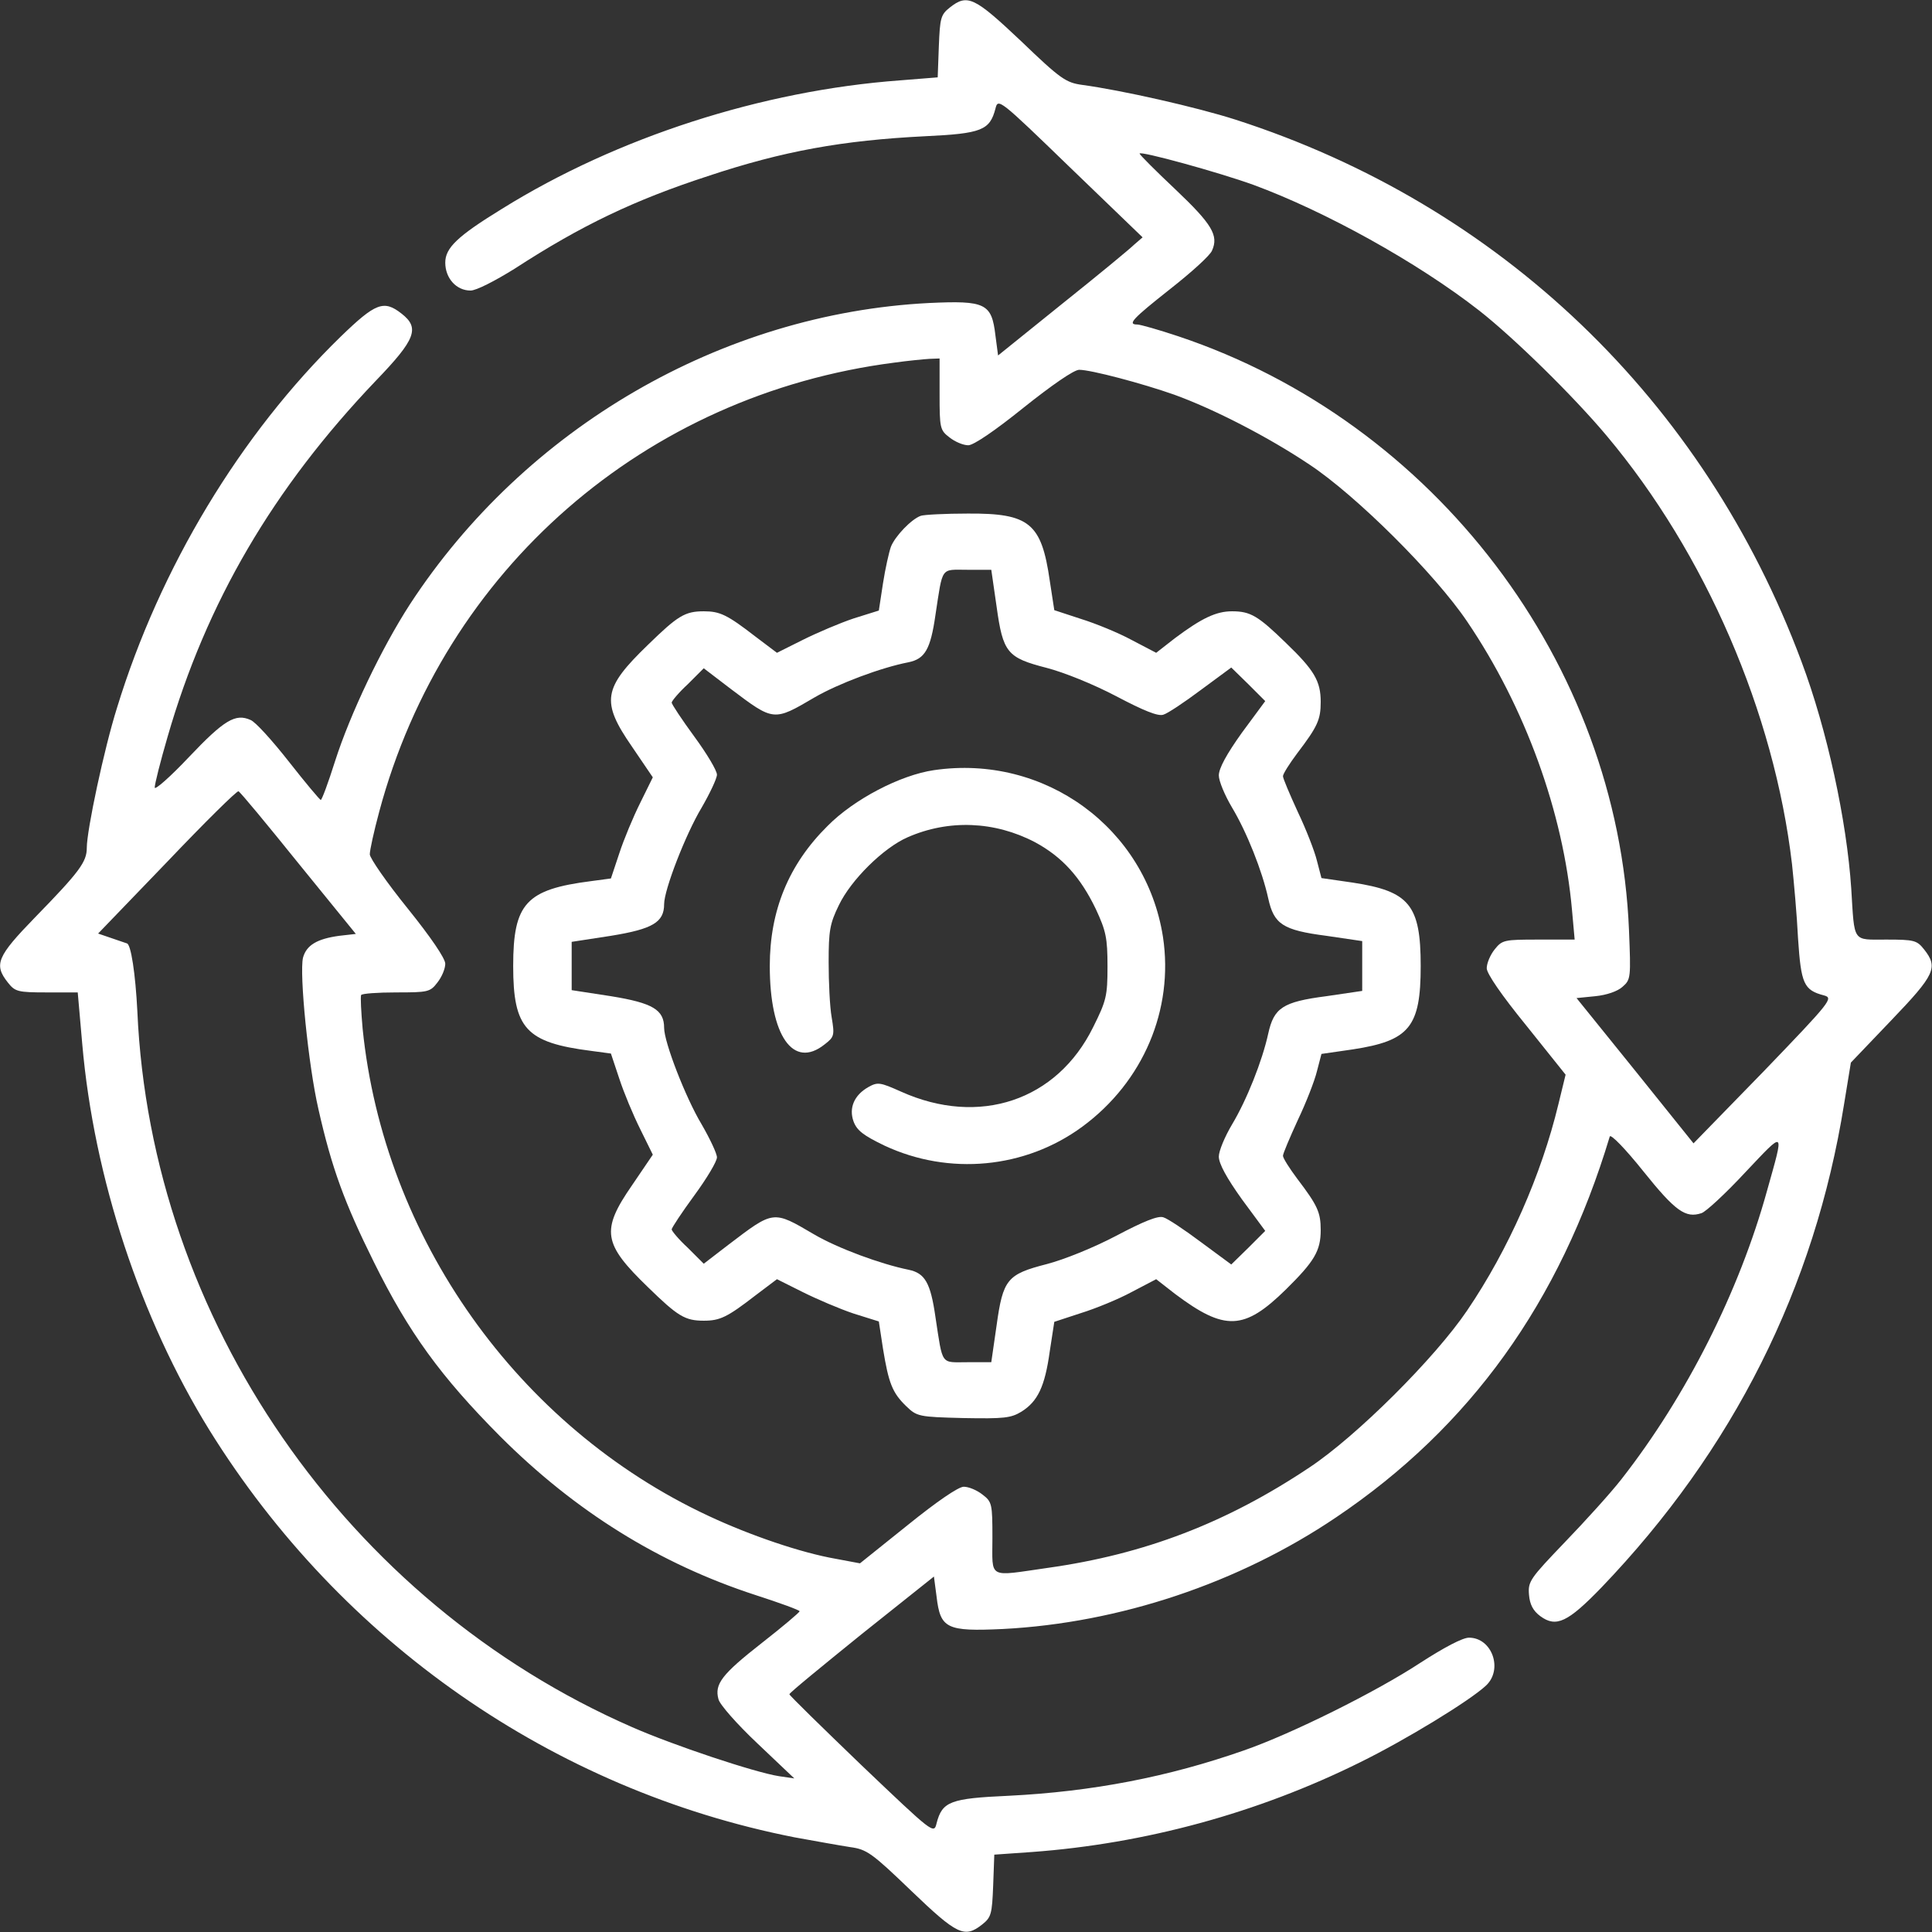 <?xml version="1.0" standalone="no"?>
<!DOCTYPE svg PUBLIC "-//W3C//DTD SVG 20010904//EN"
 "http://www.w3.org/TR/2001/REC-SVG-20010904/DTD/svg10.dtd">
<svg version="1.0" xmlns="http://www.w3.org/2000/svg"
 width="512pt" height="512pt" viewBox="0 0 512 512"
 preserveAspectRatio="xMidYMid meet">

<rect x="0" y="0" width="512" height="512" fill="#333333" stroke="none"/>

<g transform="translate(0,512) scale(0.1,-0.1)"
fill="#fff" stroke="none">
<path d="M2517 5100 c-24 -19 -26 -28 -29 -103 l-3 -82 -100 -8 c-366 -27
-750 -151 -1054 -340 -119 -73 -151 -104 -151 -143 0 -41 29 -74 67 -74 15 0
64 25 117 58 177 115 318 182 511 245 201 67 358 95 577 106 150 7 171 16 186
73 7 28 9 27 198 -156 l192 -185 -22 -19 c-11 -11 -97 -82 -191 -157 l-170
-137 -7 53 c-10 85 -26 93 -176 86 -549 -28 -1070 -330 -1376 -799 -75 -116
-158 -290 -198 -415 -18 -57 -35 -103 -38 -103 -3 1 -41 46 -84 101 -44 56
-89 106 -102 111 -40 18 -70 0 -163 -98 -50 -53 -91 -89 -91 -81 0 9 15 69 34
134 103 357 280 659 552 944 106 110 117 140 68 178 -47 37 -69 28 -161 -61
-266 -259 -479 -612 -593 -984 -34 -108 -80 -324 -80 -371 0 -37 -19 -63 -137
-184 -101 -104 -110 -125 -72 -173 19 -24 26 -26 103 -26 l82 0 12 -137 c31
-355 154 -727 337 -1023 349 -562 911 -953 1550 -1079 55 -10 122 -22 148 -26
44 -6 57 -15 162 -116 122 -117 141 -126 188 -89 24 19 26 28 29 103 l3 82
100 7 c299 22 598 103 870 238 118 58 289 162 333 203 46 43 16 127 -45 127
-17 0 -66 -26 -128 -66 -117 -77 -342 -189 -469 -233 -200 -70 -401 -109 -623
-120 -155 -7 -176 -15 -191 -73 -7 -29 -9 -27 -199 154 -105 101 -191 185
-191 188 -1 3 86 74 191 159 l192 153 7 -53 c10 -85 26 -93 176 -86 308 16
624 121 883 296 355 239 593 570 725 1009 2 8 41 -32 89 -92 85 -106 112 -125
154 -111 11 3 64 52 116 108 107 113 104 116 58 -48 -74 -268 -214 -545 -386
-765 -28 -36 -96 -111 -150 -167 -92 -96 -98 -104 -95 -139 2 -26 11 -43 30
-57 42 -31 73 -16 162 76 349 364 565 794 643 1281 l18 110 107 112 c116 121
125 140 87 188 -19 24 -26 26 -100 26 -91 0 -84 -10 -93 135 -12 181 -64 421
-132 602 -258 692 -798 1210 -1500 1436 -103 33 -302 78 -406 92 -43 6 -57 15
-162 116 -124 117 -142 126 -189 89z m805 -470 c190 -70 434 -205 598 -333 93
-73 250 -227 338 -332 262 -312 444 -734 491 -1135 5 -47 13 -135 16 -197 8
-120 15 -137 69 -151 25 -7 19 -15 -159 -200 l-187 -192 -155 193 -155 192 50
5 c30 3 59 13 72 25 22 19 22 25 17 150 -29 707 -515 1347 -1195 1574 -51 17
-100 31 -108 31 -27 0 -13 15 87 94 56 44 106 89 111 102 18 40 0 70 -97 162
-52 49 -95 92 -95 95 0 8 208 -49 302 -83z m-832 -554 c0 -90 1 -96 26 -115
15 -12 37 -21 50 -21 14 0 70 38 147 100 74 59 133 100 147 100 31 0 167 -36
252 -66 105 -38 249 -112 358 -185 124 -82 333 -290 418 -416 154 -227 255
-506 278 -765 l7 -78 -96 0 c-91 0 -96 -1 -116 -26 -12 -15 -21 -37 -21 -50 0
-14 39 -71 105 -152 l104 -130 -19 -78 c-45 -187 -132 -385 -242 -547 -85
-126 -294 -334 -418 -416 -220 -147 -437 -230 -693 -266 -161 -23 -147 -31
-147 79 0 90 -1 96 -26 115 -15 12 -37 21 -50 21 -14 0 -71 -39 -149 -102
l-126 -101 -64 12 c-92 16 -227 62 -338 114 -505 236 -860 737 -916 1291 -4
45 -6 84 -4 89 2 4 44 7 93 7 84 0 90 1 109 26 12 15 21 37 21 50 0 14 -38 70
-100 147 -55 68 -100 133 -100 143 0 11 11 61 25 113 172 642 704 1105 1365
1190 36 5 77 9 93 10 l27 1 0 -94z m-1699 -1244 l152 -187 -44 -5 c-59 -8 -87
-25 -96 -58 -10 -42 14 -285 41 -402 35 -155 69 -248 147 -405 92 -186 177
-303 334 -461 199 -199 422 -338 677 -421 65 -21 117 -40 117 -43 0 -3 -45
-41 -100 -84 -106 -83 -126 -109 -115 -149 3 -14 50 -67 103 -117 l98 -93 -41
6 c-64 10 -280 82 -389 130 -757 331 -1275 1081 -1311 1897 -5 99 -17 179 -28
180 0 0 -18 6 -38 13 l-38 13 183 190 c100 105 185 189 189 187 5 -2 76 -88
159 -191z"/>
<path d="M2440 3753 c-25 -9 -68 -54 -79 -82 -5 -14 -15 -58 -21 -97 l-11 -72
-67 -21 c-36 -12 -97 -38 -135 -57 l-68 -34 -57 43 c-75 58 -94 67 -137 67
-50 0 -69 -12 -148 -89 -119 -115 -125 -150 -42 -270 l55 -81 -33 -67 c-19
-38 -44 -98 -56 -135 l-22 -66 -52 -7 c-173 -22 -207 -59 -207 -225 0 -166 34
-203 207 -225 l52 -7 22 -66 c12 -37 37 -97 56 -135 l33 -67 -55 -81 c-83
-120 -77 -155 42 -270 79 -77 98 -89 148 -89 43 0 62 9 137 67 l57 43 68 -34
c38 -19 99 -45 135 -57 l67 -21 11 -72 c15 -92 25 -117 61 -152 29 -28 33 -29
152 -32 108 -2 126 0 154 17 43 27 62 66 75 160 l12 78 70 23 c39 12 100 37
135 56 l65 34 50 -39 c132 -99 183 -97 294 12 75 74 92 102 92 157 0 47 -8 65
-62 136 -21 28 -38 55 -38 61 0 6 18 48 39 94 22 46 45 105 51 130 l12 46 83
12 c150 23 180 59 180 221 0 162 -30 198 -180 221 l-83 12 -12 46 c-6 25 -29
84 -51 130 -21 46 -39 88 -39 94 0 6 17 33 38 61 54 71 62 89 62 136 0 55 -17
84 -92 156 -74 72 -94 84 -143 84 -42 0 -80 -18 -151 -71 l-50 -39 -65 34
c-35 19 -96 44 -135 56 l-70 23 -12 78 c-22 153 -54 179 -217 178 -60 0 -117
-3 -125 -6z m201 -240 c17 -123 28 -136 133 -163 46 -12 123 -43 184 -75 72
-38 111 -54 125 -49 11 3 56 33 100 66 l80 59 45 -44 45 -45 -62 -84 c-40 -56
-61 -94 -61 -113 0 -15 16 -53 35 -85 39 -65 80 -168 96 -241 15 -68 38 -84
154 -99 l95 -14 0 -66 0 -66 -95 -14 c-116 -15 -139 -31 -154 -99 -16 -73 -57
-176 -96 -241 -19 -32 -35 -70 -35 -85 0 -19 21 -57 61 -113 l62 -84 -45 -45
-45 -44 -80 59 c-44 33 -89 63 -100 66 -14 5 -53 -11 -125 -49 -61 -32 -138
-63 -184 -75 -105 -27 -116 -40 -133 -163 l-14 -97 -63 0 c-72 0 -65 -11 -85
120 -13 91 -28 116 -71 125 -74 15 -188 57 -251 94 -109 64 -106 64 -227 -28
l-65 -50 -42 42 c-24 22 -43 45 -43 49 0 4 27 45 60 90 33 45 60 90 60 101 0
10 -19 50 -41 88 -42 70 -99 217 -99 255 0 48 -30 66 -141 84 l-104 16 0 64 0
64 104 16 c111 18 141 36 141 84 0 38 57 185 99 255 22 38 41 78 41 88 0 11
-27 56 -60 101 -33 45 -60 86 -60 90 0 4 19 27 43 49 l42 42 72 -55 c114 -86
113 -86 222 -22 62 36 176 79 249 93 43 9 58 34 71 125 20 131 13 120 85 120
l63 0 14 -97z"/>
<path d="M2475 3079 c-89 -13 -212 -77 -282 -148 -103 -102 -153 -224 -153
-371 0 -185 62 -274 145 -208 26 20 27 24 19 72 -5 28 -8 94 -8 146 0 83 3
102 27 151 32 67 118 152 182 180 109 48 231 43 338 -13 72 -39 120 -92 161
-177 27 -58 31 -77 31 -152 0 -78 -3 -91 -38 -161 -96 -195 -302 -264 -509
-171 -56 25 -62 26 -87 12 -37 -21 -52 -55 -39 -91 9 -24 26 -37 82 -64 171
-80 373 -61 524 50 162 119 243 311 214 503 -45 289 -314 485 -607 442z"/>
</g>
</svg>
